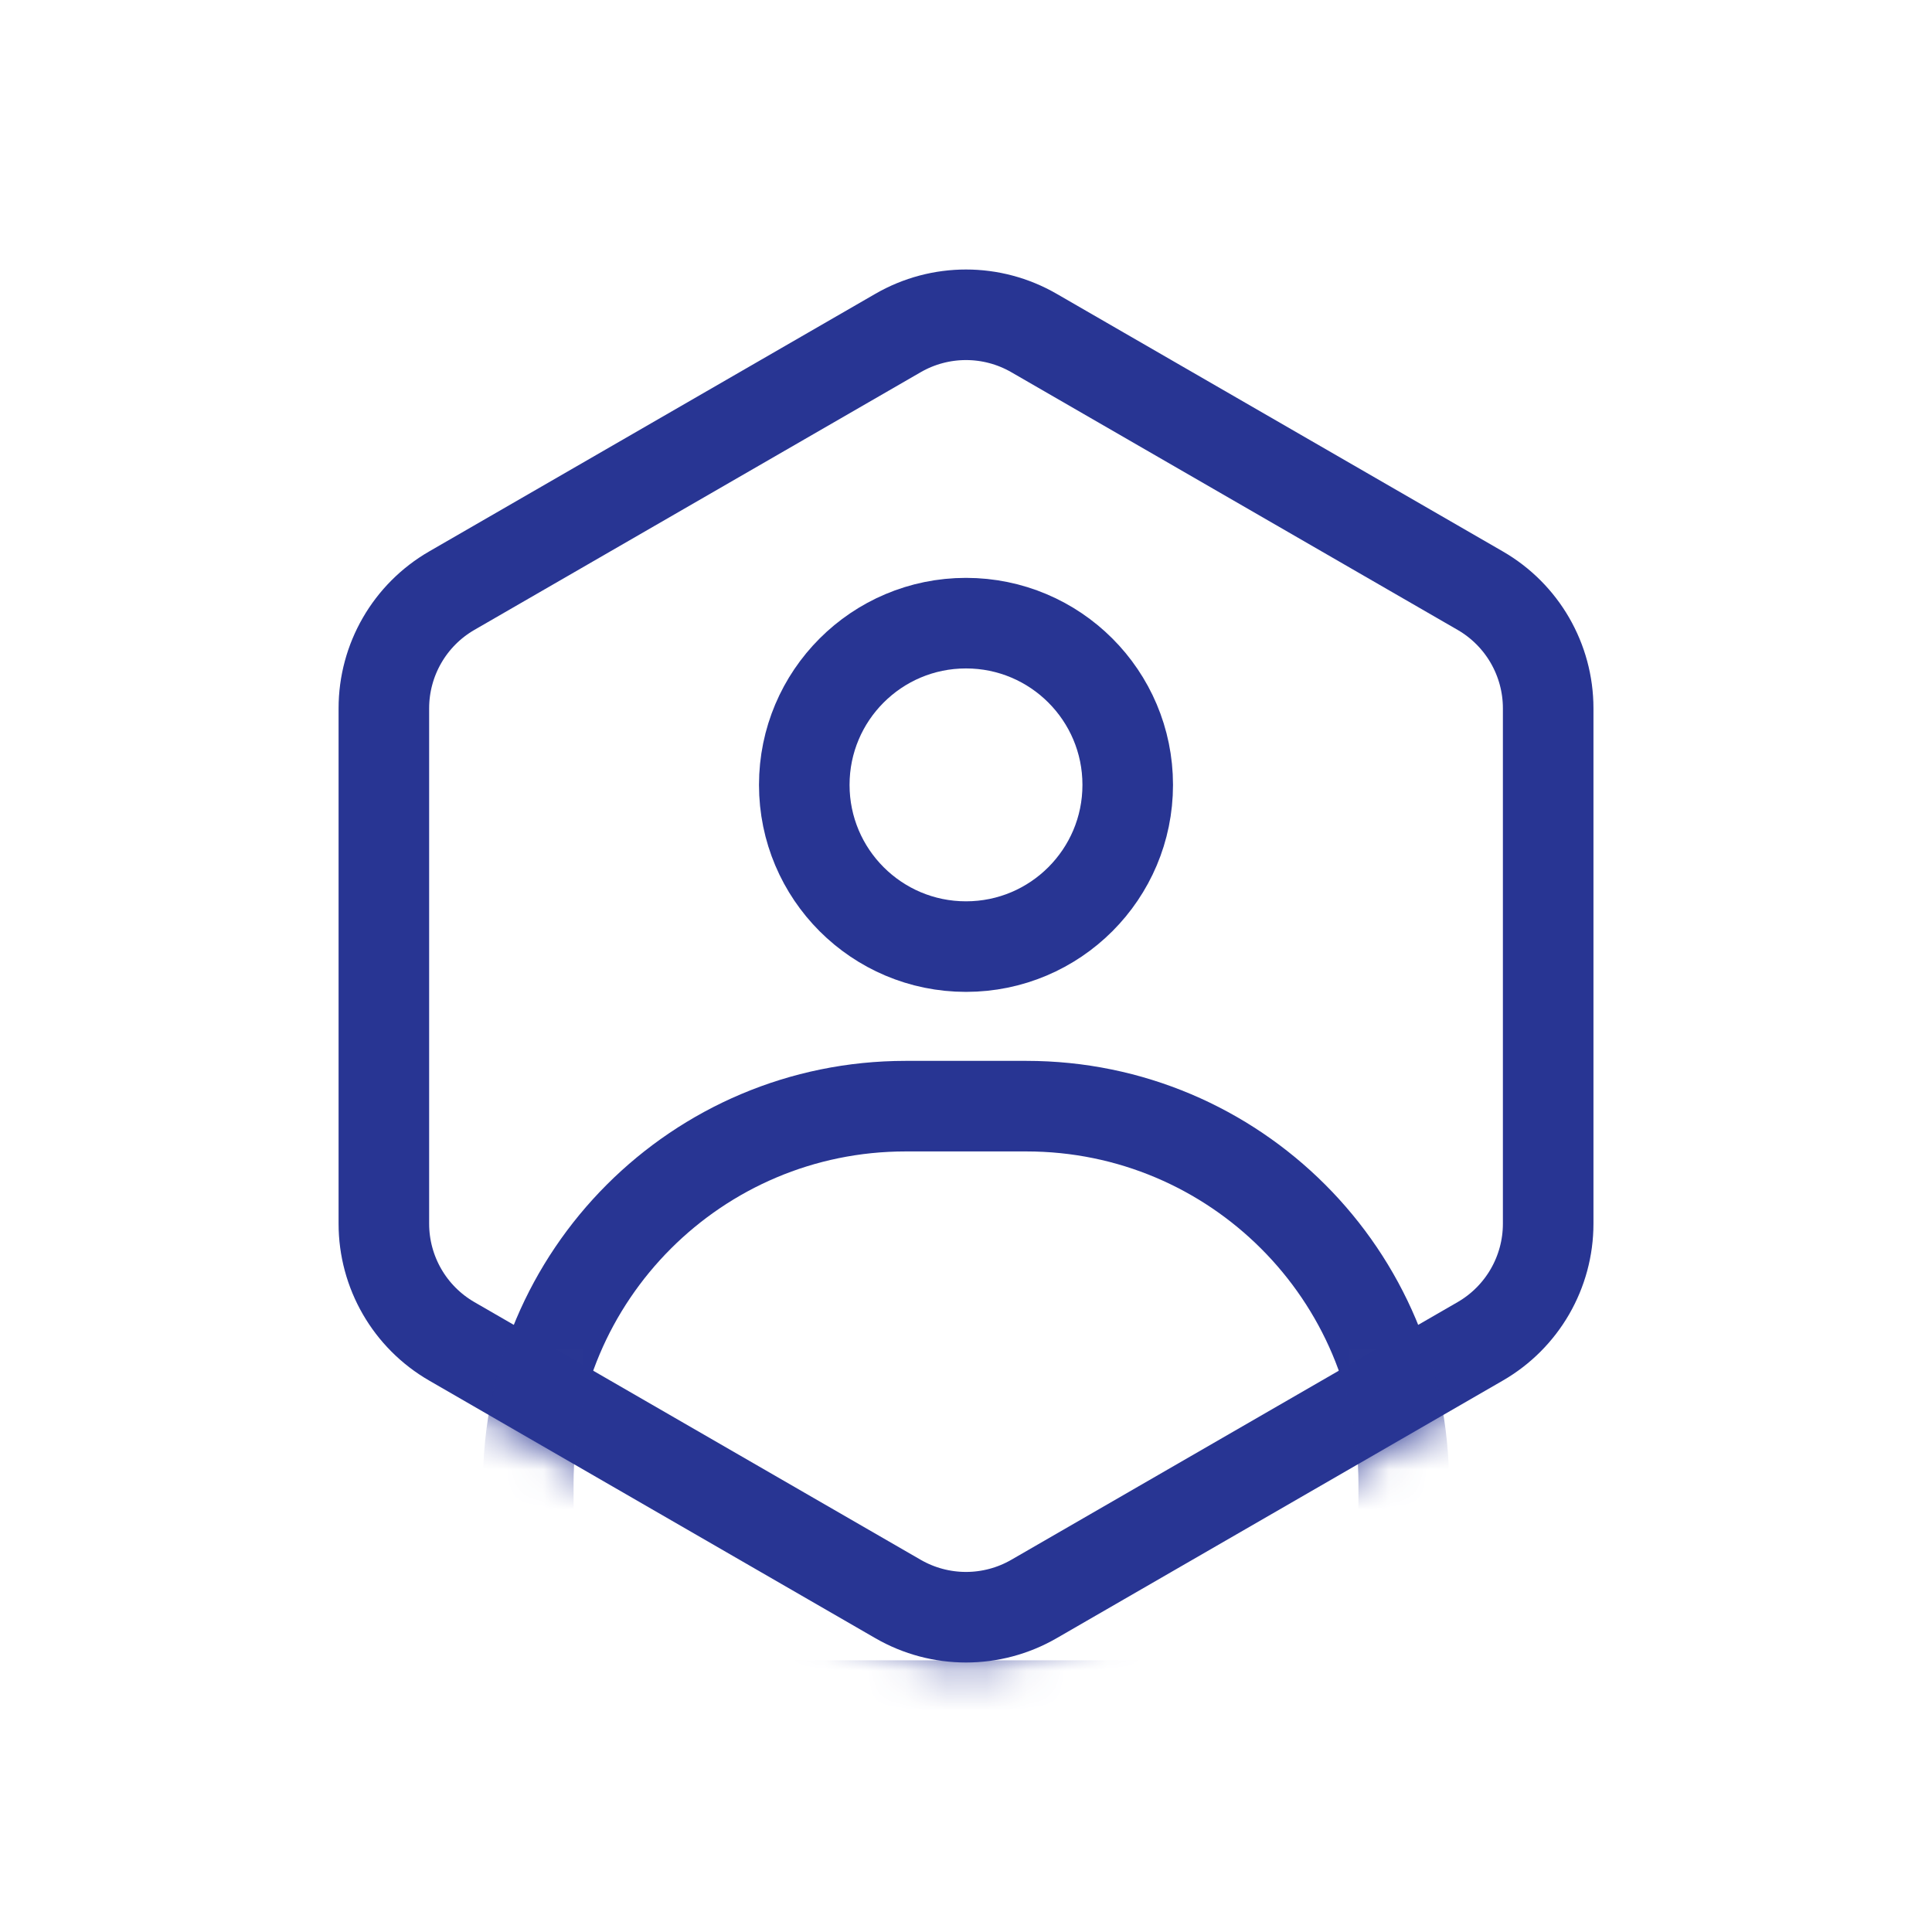 <svg width="48" height="48" viewBox="0 0 48 48" fill="none" xmlns="http://www.w3.org/2000/svg">
<path d="M22.312 8.273C23.357 7.67 24.643 7.67 25.688 8.273L36.776 14.675C37.82 15.278 38.464 16.392 38.464 17.598V30.402C38.464 31.608 37.82 32.722 36.776 33.325L25.688 39.727C24.643 40.33 23.357 40.33 22.312 39.727L11.224 33.325C10.18 32.722 9.537 31.608 9.537 30.402V17.598C9.537 16.392 10.18 15.278 11.224 14.675L22.312 8.273Z" stroke="#283593" stroke-width="2.25"/>
<mask id="mask0_1012_10674" style="mask-type:alpha" maskUnits="userSpaceOnUse" x="8" y="6" width="32" height="36">
<path d="M22.125 7.949C23.285 7.279 24.715 7.279 25.875 7.949L36.964 14.351C38.124 15.02 38.839 16.258 38.839 17.598V30.402C38.839 31.742 38.124 32.98 36.964 33.65L25.875 40.051C24.715 40.721 23.285 40.721 22.125 40.051L11.037 33.65C9.876 32.98 9.162 31.742 9.162 30.402V17.598C9.162 16.258 9.876 15.02 11.037 14.351L22.125 7.949Z" fill="#283593" stroke="#9A9BA5" stroke-width="1.5"/>
</mask>
<g mask="url(#mask0_1012_10674)">
<circle cx="24" cy="19.5" r="4.018" stroke="#283593" stroke-width="2.25"/>
<path d="M13.125 36.857C13.125 31.68 17.322 27.482 22.5 27.482H25.5C30.678 27.482 34.875 31.68 34.875 36.857V37.5C34.875 40.193 32.692 42.375 30 42.375H18C15.308 42.375 13.125 40.193 13.125 37.5V36.857Z" stroke="#283593" stroke-width="2.25"/>
</g>
</svg>
